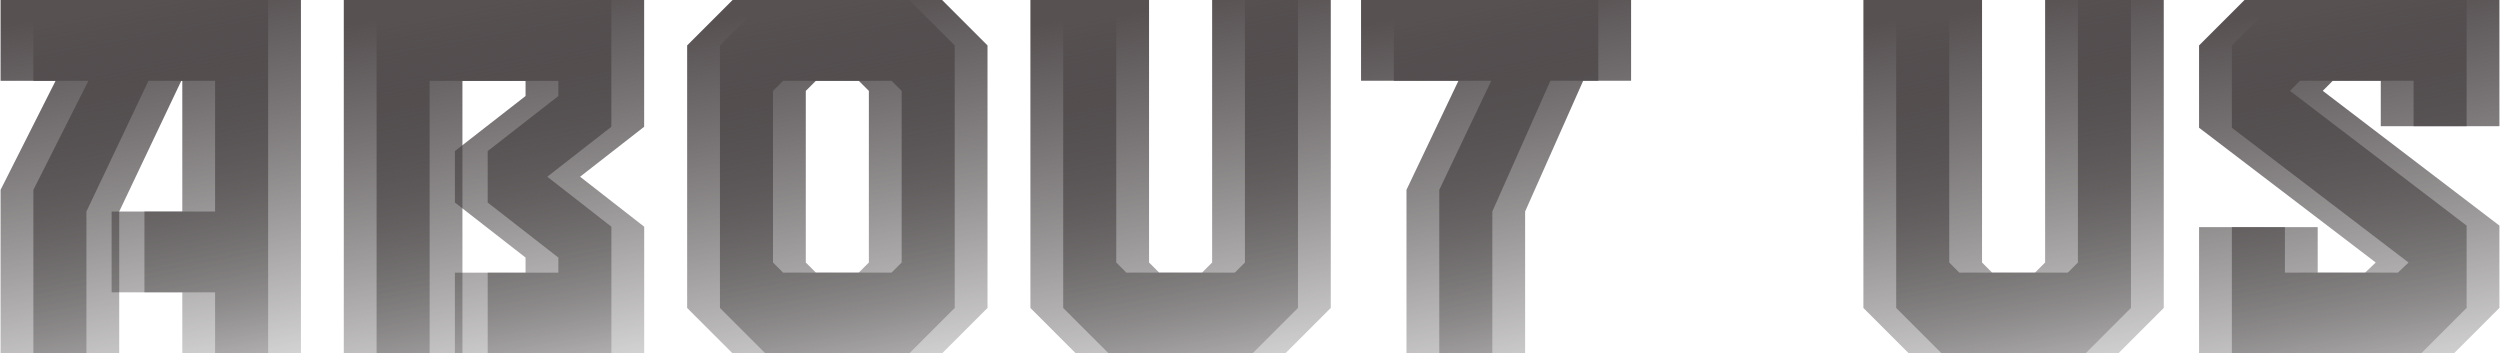<svg width="686" height="97" viewBox="0 0 686 97" fill="none" xmlns="http://www.w3.org/2000/svg">
<path d="M73.576 96.973H50.022V80.214H30.633V58.044H50.022V22.171H40.745L23.713 58.044V96.973H0.158V52.097L15.258 22.171H0.158V0H73.576V96.973Z" fill="url(#paint0_linear_909_84)"/>
<path d="M167.768 34.777L150.174 48.493L167.768 62.209V96.986H124.824V74.829H144.213V70.677L124.824 55.577V41.45L144.213 26.35V22.198H117.891V97H94.336V0H167.754V34.777H167.768Z" fill="url(#paint1_linear_909_84)"/>
<path d="M188.555 84.503V12.469L201.024 0H249.503L261.973 12.469V84.503L249.503 96.973H201.024L188.555 84.503ZM235.65 74.802L238.418 72.034V24.939L235.65 22.171H214.877L212.109 24.939V72.034L214.877 74.802H235.65Z" fill="url(#paint2_linear_909_84)"/>
<path d="M356.163 84.503L343.694 96.973H295.214L282.745 84.503V0H306.3V72.034L309.068 74.802H329.841L332.609 72.034V0H356.163V84.503Z" fill="url(#paint3_linear_909_84)"/>
<path d="M438.584 22.157H425.43L409.494 58.03V96.959H385.939V52.083L400.203 22.157H373.47V0H438.57V22.157H438.584Z" fill="url(#paint4_linear_909_84)"/>
<path d="M584.734 84.503L572.265 96.973H523.786L511.316 84.503V0H534.871V72.034L537.639 74.802H558.412L561.18 72.034V0H584.734V84.503Z" fill="url(#paint5_linear_909_84)"/>
<path d="M676.842 34.626H653.287V22.157H631.13L628.362 24.925L676.842 61.908V84.49L664.373 96.959H603.424V62.333H626.978V74.802H648.998L651.903 72.034L603.424 35.051V12.469L615.893 0H676.842V34.626Z" fill="url(#paint6_linear_909_84)"/>
<path d="M82.576 96.973H59.022V80.214H39.633V58.044H59.022V22.171H49.745L32.713 58.044V96.973H9.158V52.097L24.258 22.171H9.158V0H82.576V96.973Z" fill="url(#paint7_linear_909_84)"/>
<path d="M176.768 34.777L159.174 48.493L176.768 62.209V96.986H133.824V74.829H153.213V70.677L133.824 55.577V41.45L153.213 26.35V22.198H126.891V97H103.336V0H176.754V34.777H176.768Z" fill="url(#paint8_linear_909_84)"/>
<path d="M197.555 84.503V12.469L210.024 0H258.503L270.973 12.469V84.503L258.503 96.973H210.024L197.555 84.503ZM244.65 74.802L247.418 72.034V24.939L244.65 22.171H223.877L221.109 24.939V72.034L223.877 74.802H244.65Z" fill="url(#paint9_linear_909_84)"/>
<path d="M365.163 84.503L352.694 96.973H304.214L291.745 84.503V0H315.3V72.034L318.068 74.802H338.841L341.609 72.034V0H365.163V84.503Z" fill="url(#paint10_linear_909_84)"/>
<path d="M447.584 22.157H434.43L418.494 58.03V96.959H394.939V52.083L409.203 22.157H382.47V0H447.57V22.157H447.584Z" fill="url(#paint11_linear_909_84)"/>
<path d="M593.734 84.503L581.265 96.973H532.786L520.316 84.503V0H543.871V72.034L546.639 74.802H567.412L570.18 72.034V0H593.734V84.503Z" fill="url(#paint12_linear_909_84)"/>
<path d="M685.842 34.626H662.287V22.157H640.13L637.362 24.925L685.842 61.908V84.49L673.373 96.959H612.424V62.333H635.978V74.802H657.998L660.903 72.034L612.424 35.051V12.469L624.893 0H685.842V34.626Z" fill="url(#paint13_linear_909_84)"/>
<defs>
<linearGradient id="paint0_linear_909_84" x1="36.867" y1="0" x2="60.535" y2="126.592" gradientUnits="userSpaceOnUse">
<stop stop-color="#575152"/>
<stop offset="1" stop-color="#231F20" stop-opacity="0"/>
</linearGradient>
<linearGradient id="paint1_linear_909_84" x1="131.052" y1="0" x2="154.728" y2="126.627" gradientUnits="userSpaceOnUse">
<stop stop-color="#575152"/>
<stop offset="1" stop-color="#231F20" stop-opacity="0"/>
</linearGradient>
<linearGradient id="paint2_linear_909_84" x1="225.264" y1="0" x2="248.932" y2="126.592" gradientUnits="userSpaceOnUse">
<stop stop-color="#575152"/>
<stop offset="1" stop-color="#231F20" stop-opacity="0"/>
</linearGradient>
<linearGradient id="paint3_linear_909_84" x1="319.454" y1="0" x2="343.122" y2="126.592" gradientUnits="userSpaceOnUse">
<stop stop-color="#575152"/>
<stop offset="1" stop-color="#231F20" stop-opacity="0"/>
</linearGradient>
<linearGradient id="paint4_linear_909_84" x1="406.027" y1="0" x2="432.463" y2="125.426" gradientUnits="userSpaceOnUse">
<stop stop-color="#575152"/>
<stop offset="1" stop-color="#231F20" stop-opacity="0"/>
</linearGradient>
<linearGradient id="paint5_linear_909_84" x1="548.025" y1="0" x2="571.693" y2="126.592" gradientUnits="userSpaceOnUse">
<stop stop-color="#575152"/>
<stop offset="1" stop-color="#231F20" stop-opacity="0"/>
</linearGradient>
<linearGradient id="paint6_linear_909_84" x1="640.133" y1="0" x2="663.794" y2="126.575" gradientUnits="userSpaceOnUse">
<stop stop-color="#575152"/>
<stop offset="1" stop-color="#231F20" stop-opacity="0"/>
</linearGradient>
<linearGradient id="paint7_linear_909_84" x1="45.867" y1="0" x2="69.535" y2="126.592" gradientUnits="userSpaceOnUse">
<stop stop-color="#575152"/>
<stop offset="1" stop-color="#231F20" stop-opacity="0"/>
</linearGradient>
<linearGradient id="paint8_linear_909_84" x1="140.052" y1="0" x2="163.728" y2="126.627" gradientUnits="userSpaceOnUse">
<stop stop-color="#575152"/>
<stop offset="1" stop-color="#231F20" stop-opacity="0"/>
</linearGradient>
<linearGradient id="paint9_linear_909_84" x1="234.264" y1="0" x2="257.932" y2="126.592" gradientUnits="userSpaceOnUse">
<stop stop-color="#575152"/>
<stop offset="1" stop-color="#231F20" stop-opacity="0"/>
</linearGradient>
<linearGradient id="paint10_linear_909_84" x1="328.454" y1="0" x2="352.122" y2="126.592" gradientUnits="userSpaceOnUse">
<stop stop-color="#575152"/>
<stop offset="1" stop-color="#231F20" stop-opacity="0"/>
</linearGradient>
<linearGradient id="paint11_linear_909_84" x1="415.027" y1="0" x2="441.463" y2="125.426" gradientUnits="userSpaceOnUse">
<stop stop-color="#575152"/>
<stop offset="1" stop-color="#231F20" stop-opacity="0"/>
</linearGradient>
<linearGradient id="paint12_linear_909_84" x1="557.025" y1="0" x2="580.693" y2="126.592" gradientUnits="userSpaceOnUse">
<stop stop-color="#575152"/>
<stop offset="1" stop-color="#231F20" stop-opacity="0"/>
</linearGradient>
<linearGradient id="paint13_linear_909_84" x1="649.133" y1="0" x2="672.794" y2="126.575" gradientUnits="userSpaceOnUse">
<stop stop-color="#575152"/>
<stop offset="1" stop-color="#231F20" stop-opacity="0"/>
</linearGradient>
</defs>
</svg>
